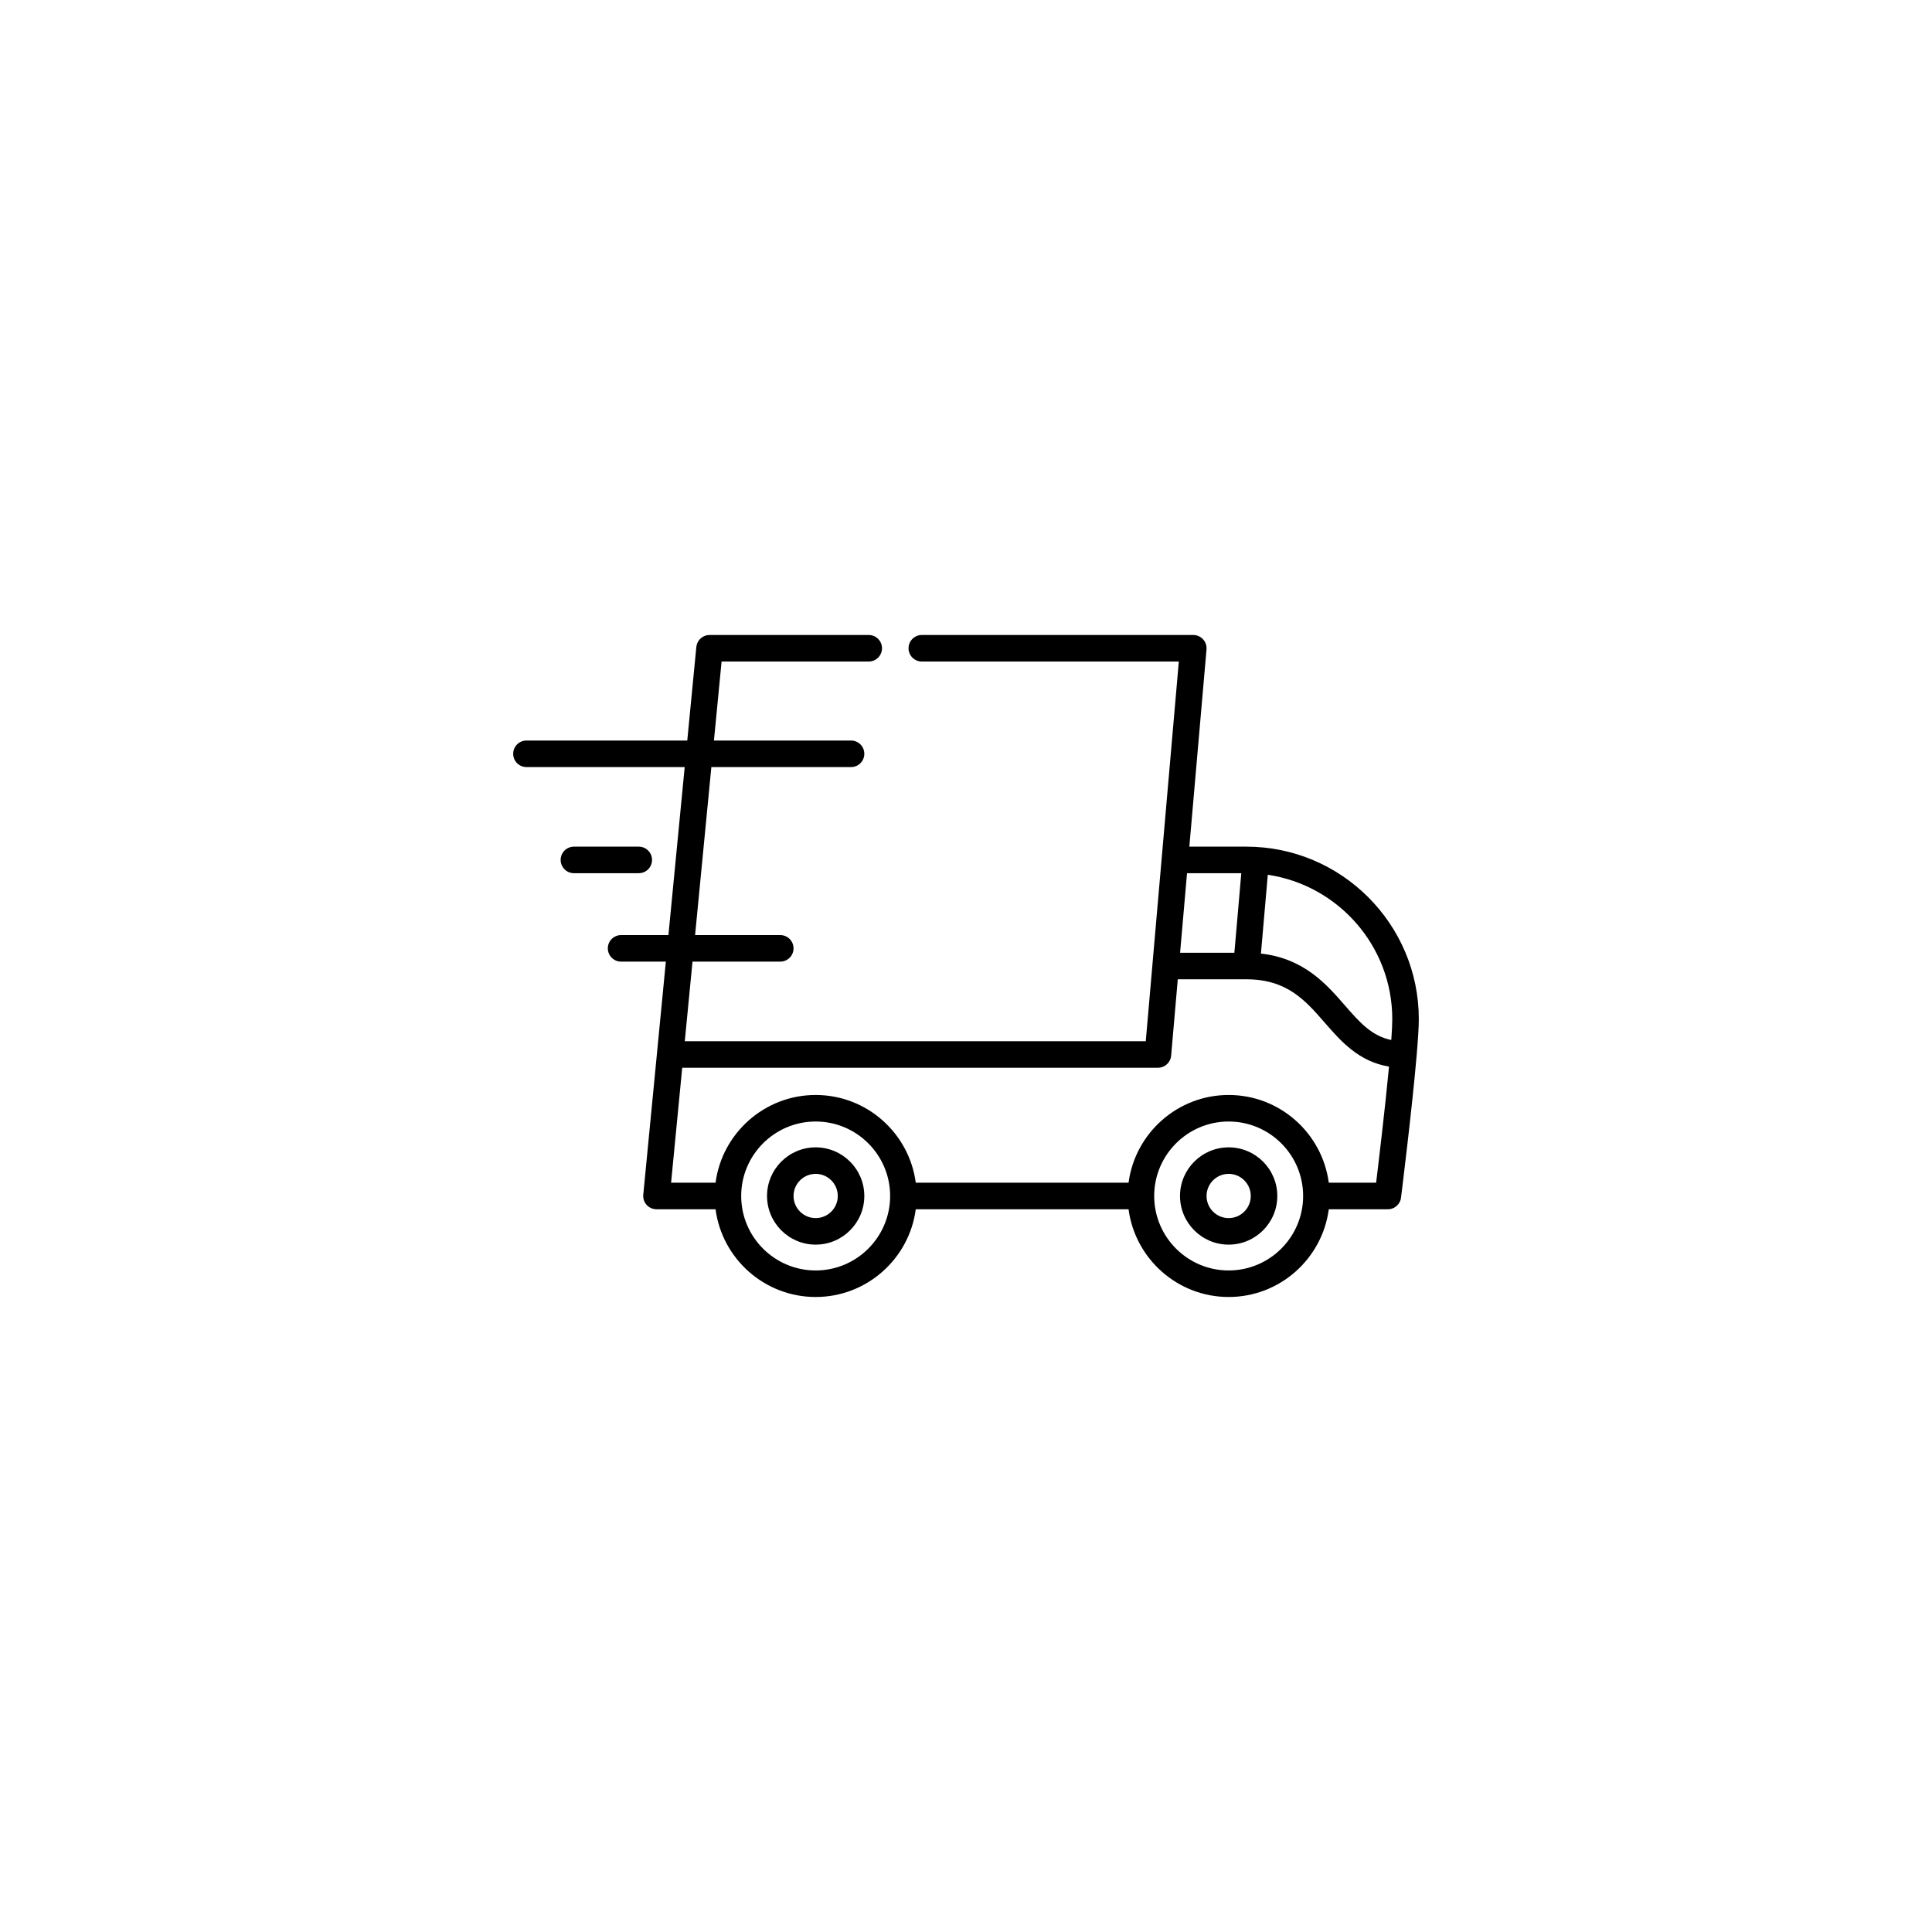 <svg width="128" height="128" viewBox="0 0 128 128" fill="none" xmlns="http://www.w3.org/2000/svg">
<g filter="url(#filter0_d)">
<rect width="120" height="120" rx="20" fill="white"/>
<path d="M78.574 52.093H74.797L75.935 39.025C75.937 39.002 75.937 38.978 75.937 38.955C75.937 38.953 75.938 38.951 75.938 38.949C75.938 38.949 75.938 38.949 75.938 38.948C75.938 38.593 75.723 38.279 75.408 38.143C75.405 38.142 75.403 38.14 75.4 38.139C75.38 38.131 75.36 38.124 75.34 38.117C75.332 38.114 75.325 38.111 75.317 38.109C75.3 38.104 75.283 38.1 75.266 38.096C75.254 38.093 75.243 38.09 75.231 38.087C75.216 38.084 75.201 38.083 75.185 38.08C75.171 38.078 75.157 38.076 75.142 38.075C75.14 38.074 75.138 38.074 75.135 38.074C75.12 38.072 75.105 38.072 75.089 38.072C75.079 38.072 75.069 38.07 75.058 38.07H75.047C75.047 38.07 75.046 38.07 75.045 38.07H57.072C56.586 38.07 56.193 38.464 56.193 38.949C56.193 39.433 56.586 39.828 57.072 39.828H74.1L72.351 59.911C72.351 59.913 72.351 59.914 72.351 59.916L71.91 64.983H41.369L41.88 59.71H47.695C48.181 59.71 48.574 59.316 48.574 58.831C48.574 58.346 48.181 57.952 47.695 57.952H42.051L43.129 46.82H52.384C52.87 46.82 53.263 46.426 53.263 45.941C53.263 45.456 52.87 45.062 52.384 45.062H43.3L43.807 39.828H53.556C54.04 39.828 54.435 39.433 54.435 38.949C54.435 38.464 54.04 38.07 53.556 38.07H43.009C43.009 38.07 43.008 38.07 43.008 38.07C42.595 38.07 42.237 38.361 42.15 38.764C42.15 38.767 42.148 38.77 42.148 38.773C42.144 38.794 42.141 38.817 42.138 38.839C42.137 38.846 42.135 38.853 42.135 38.86C42.135 38.862 42.134 38.863 42.134 38.864L41.533 45.062H30.879C30.393 45.062 30 45.456 30 45.941C30 46.426 30.393 46.82 30.879 46.82H41.363L40.285 57.952H37.149C36.663 57.952 36.27 58.346 36.27 58.831C36.27 59.316 36.663 59.71 37.149 59.71H40.114L39.527 65.771C39.527 65.772 39.527 65.773 39.527 65.774L38.619 75.146C38.618 75.147 38.618 75.148 38.618 75.149L38.618 75.153C38.617 75.165 38.617 75.177 38.616 75.189C38.615 75.205 38.614 75.221 38.614 75.237C38.614 75.238 38.614 75.239 38.614 75.24C38.614 75.262 38.615 75.285 38.617 75.307C38.618 75.314 38.617 75.321 38.618 75.328C38.621 75.351 38.625 75.374 38.629 75.396C38.63 75.402 38.63 75.409 38.632 75.415C38.635 75.432 38.64 75.449 38.644 75.465C38.647 75.477 38.65 75.489 38.653 75.5C38.654 75.503 38.656 75.506 38.657 75.509C38.699 75.64 38.772 75.758 38.866 75.853C38.867 75.855 38.869 75.857 38.871 75.859C38.88 75.868 38.89 75.877 38.9 75.886C38.961 75.941 39.029 75.988 39.104 76.025C39.12 76.033 39.135 76.041 39.151 76.048C39.156 76.05 39.161 76.051 39.166 76.053C39.188 76.062 39.21 76.07 39.233 76.077C39.235 76.078 39.237 76.078 39.239 76.079C39.265 76.087 39.291 76.094 39.318 76.099C39.322 76.1 39.325 76.1 39.329 76.101C39.354 76.106 39.38 76.11 39.406 76.112C39.407 76.112 39.407 76.112 39.408 76.112C39.436 76.115 39.465 76.117 39.493 76.117C39.494 76.117 39.494 76.117 39.495 76.117H43.407C43.839 79.392 46.648 81.929 50.04 81.929C53.432 81.929 56.24 79.392 56.672 76.117H70.77C71.202 79.392 74.01 81.929 77.402 81.929C80.794 81.929 83.603 79.392 84.035 76.117H87.948C87.949 76.117 87.95 76.117 87.95 76.117C87.98 76.117 88.008 76.115 88.037 76.112C88.042 76.112 88.047 76.111 88.052 76.11C88.075 76.107 88.098 76.104 88.12 76.1C88.13 76.098 88.139 76.095 88.148 76.093C88.165 76.089 88.183 76.085 88.2 76.08C88.211 76.076 88.222 76.072 88.234 76.069C88.248 76.064 88.263 76.058 88.277 76.053C88.289 76.048 88.3 76.043 88.312 76.037C88.325 76.031 88.338 76.025 88.351 76.019C88.362 76.013 88.374 76.006 88.385 76C88.398 75.993 88.409 75.986 88.421 75.978C88.432 75.971 88.443 75.964 88.454 75.956C88.466 75.948 88.477 75.939 88.489 75.93C88.499 75.923 88.508 75.915 88.518 75.907C88.53 75.897 88.541 75.886 88.552 75.876C88.561 75.868 88.569 75.86 88.576 75.852C88.589 75.84 88.6 75.827 88.612 75.814C88.618 75.806 88.625 75.8 88.63 75.792C88.643 75.776 88.655 75.76 88.667 75.743C88.671 75.738 88.675 75.732 88.679 75.726C88.694 75.705 88.707 75.683 88.719 75.66C88.72 75.659 88.721 75.657 88.722 75.656C88.735 75.632 88.747 75.607 88.758 75.581C88.761 75.573 88.763 75.566 88.766 75.558C88.774 75.54 88.781 75.522 88.787 75.503C88.79 75.491 88.793 75.479 88.797 75.466C88.801 75.452 88.805 75.437 88.808 75.422C88.811 75.409 88.813 75.395 88.815 75.382C88.817 75.37 88.82 75.359 88.821 75.346C88.858 75.048 89.547 69.526 89.854 65.956C89.854 65.952 89.855 65.949 89.855 65.945C89.943 64.916 90 64.049 90 63.519C90 57.218 84.874 52.093 78.574 52.093ZM74.644 53.851H78.239L77.78 59.124H74.184L74.644 53.851ZM50.04 80.171C47.319 80.171 45.106 77.958 45.106 75.237C45.106 72.517 47.319 70.303 50.04 70.303C52.761 70.303 54.974 72.517 54.974 75.237C54.974 77.958 52.761 80.171 50.04 80.171ZM77.402 80.171C74.681 80.171 72.468 77.958 72.468 75.237C72.468 72.517 74.681 70.303 77.402 70.303C80.123 70.303 82.336 72.517 82.336 75.237C82.336 77.958 80.123 80.171 77.402 80.171ZM87.172 74.358H84.035C83.603 71.082 80.794 68.545 77.402 68.545C74.01 68.545 71.202 71.082 70.77 74.358H56.672C56.24 71.082 53.432 68.545 50.04 68.545C46.648 68.545 43.839 71.082 43.407 74.358H40.461L41.199 66.74H72.715V66.741C72.716 66.741 72.716 66.741 72.716 66.741C72.746 66.741 72.775 66.739 72.804 66.736C72.809 66.736 72.814 66.735 72.82 66.734C72.843 66.731 72.866 66.728 72.888 66.724C72.898 66.722 72.907 66.719 72.917 66.717C72.934 66.712 72.952 66.708 72.969 66.703C72.981 66.7 72.992 66.695 73.003 66.691C73.018 66.686 73.033 66.681 73.047 66.675C73.059 66.67 73.071 66.665 73.083 66.659C73.096 66.653 73.109 66.647 73.122 66.641C73.134 66.634 73.146 66.627 73.157 66.621C73.169 66.614 73.181 66.606 73.193 66.599C73.204 66.591 73.215 66.584 73.226 66.576C73.238 66.568 73.249 66.559 73.26 66.551C73.27 66.543 73.28 66.534 73.29 66.526C73.301 66.516 73.312 66.506 73.323 66.496C73.332 66.487 73.341 66.479 73.349 66.47C73.36 66.459 73.37 66.447 73.38 66.436C73.388 66.427 73.396 66.417 73.403 66.408C73.413 66.396 73.422 66.383 73.431 66.37C73.438 66.361 73.445 66.351 73.451 66.341C73.46 66.328 73.468 66.314 73.476 66.3C73.482 66.29 73.488 66.28 73.493 66.269C73.501 66.255 73.507 66.242 73.514 66.227C73.519 66.216 73.524 66.205 73.529 66.193C73.535 66.179 73.54 66.165 73.545 66.151C73.549 66.138 73.553 66.126 73.557 66.113C73.561 66.099 73.564 66.085 73.568 66.072C73.571 66.058 73.575 66.044 73.578 66.03C73.58 66.016 73.582 66.002 73.584 65.988C73.586 65.973 73.589 65.959 73.59 65.944C73.59 65.942 73.591 65.94 73.591 65.938L74.031 60.881H78.574C81.267 60.881 82.481 62.276 83.767 63.754C84.828 64.973 86.012 66.332 88.026 66.664C87.77 69.368 87.357 72.838 87.172 74.358ZM88.176 64.903C86.87 64.637 86.066 63.718 85.093 62.6C83.875 61.202 82.389 59.495 79.54 59.177L79.995 53.956C84.654 54.645 88.242 58.67 88.242 63.519C88.242 63.848 88.218 64.327 88.176 64.903Z" fill="black"/>
<path d="M50.04 72.015C48.263 72.015 46.818 73.46 46.818 75.237C46.818 77.014 48.263 78.46 50.04 78.46C51.817 78.46 53.263 77.014 53.263 75.237C53.263 73.46 51.817 72.015 50.04 72.015ZM50.04 76.702C49.232 76.702 48.575 76.045 48.575 75.237C48.575 74.43 49.232 73.772 50.04 73.772C50.848 73.772 51.505 74.43 51.505 75.237C51.505 76.045 50.848 76.702 50.04 76.702Z" fill="black"/>
<path d="M77.402 72.015C75.625 72.015 74.179 73.46 74.179 75.237C74.179 77.014 75.625 78.46 77.402 78.46C79.179 78.46 80.625 77.014 80.625 75.237C80.625 73.46 79.179 72.015 77.402 72.015ZM77.402 76.702C76.594 76.702 75.937 76.045 75.937 75.237C75.937 74.43 76.594 73.772 77.402 73.772C78.21 73.772 78.867 74.43 78.867 75.237C78.867 76.045 78.21 76.702 77.402 76.702Z" fill="black"/>
<path d="M38.32 52.093H34.023C33.538 52.093 33.145 52.486 33.145 52.972C33.145 53.457 33.538 53.851 34.023 53.851H38.32C38.806 53.851 39.199 53.457 39.199 52.972C39.199 52.486 38.806 52.093 38.32 52.093Z" fill="black"/>
</g>
<defs>
<filter id="filter0_d" x="0" y="0" width="128" height="128" filterUnits="userSpaceOnUse" color-interpolation-filters="sRGB">
<feFlood flood-opacity="0" result="BackgroundImageFix"/>
<feColorMatrix in="SourceAlpha" type="matrix" values="0 0 0 0 0 0 0 0 0 0 0 0 0 0 0 0 0 0 127 0"/>
<feOffset dx="4" dy="4"/>
<feGaussianBlur stdDeviation="2"/>
<feColorMatrix type="matrix" values="0 0 0 0 0 0 0 0 0 0 0 0 0 0 0 0 0 0 0.25 0"/>
<feBlend mode="normal" in2="BackgroundImageFix" result="effect1_dropShadow"/>
<feBlend mode="normal" in="SourceGraphic" in2="effect1_dropShadow" result="shape"/>
</filter>
</defs>
</svg>
